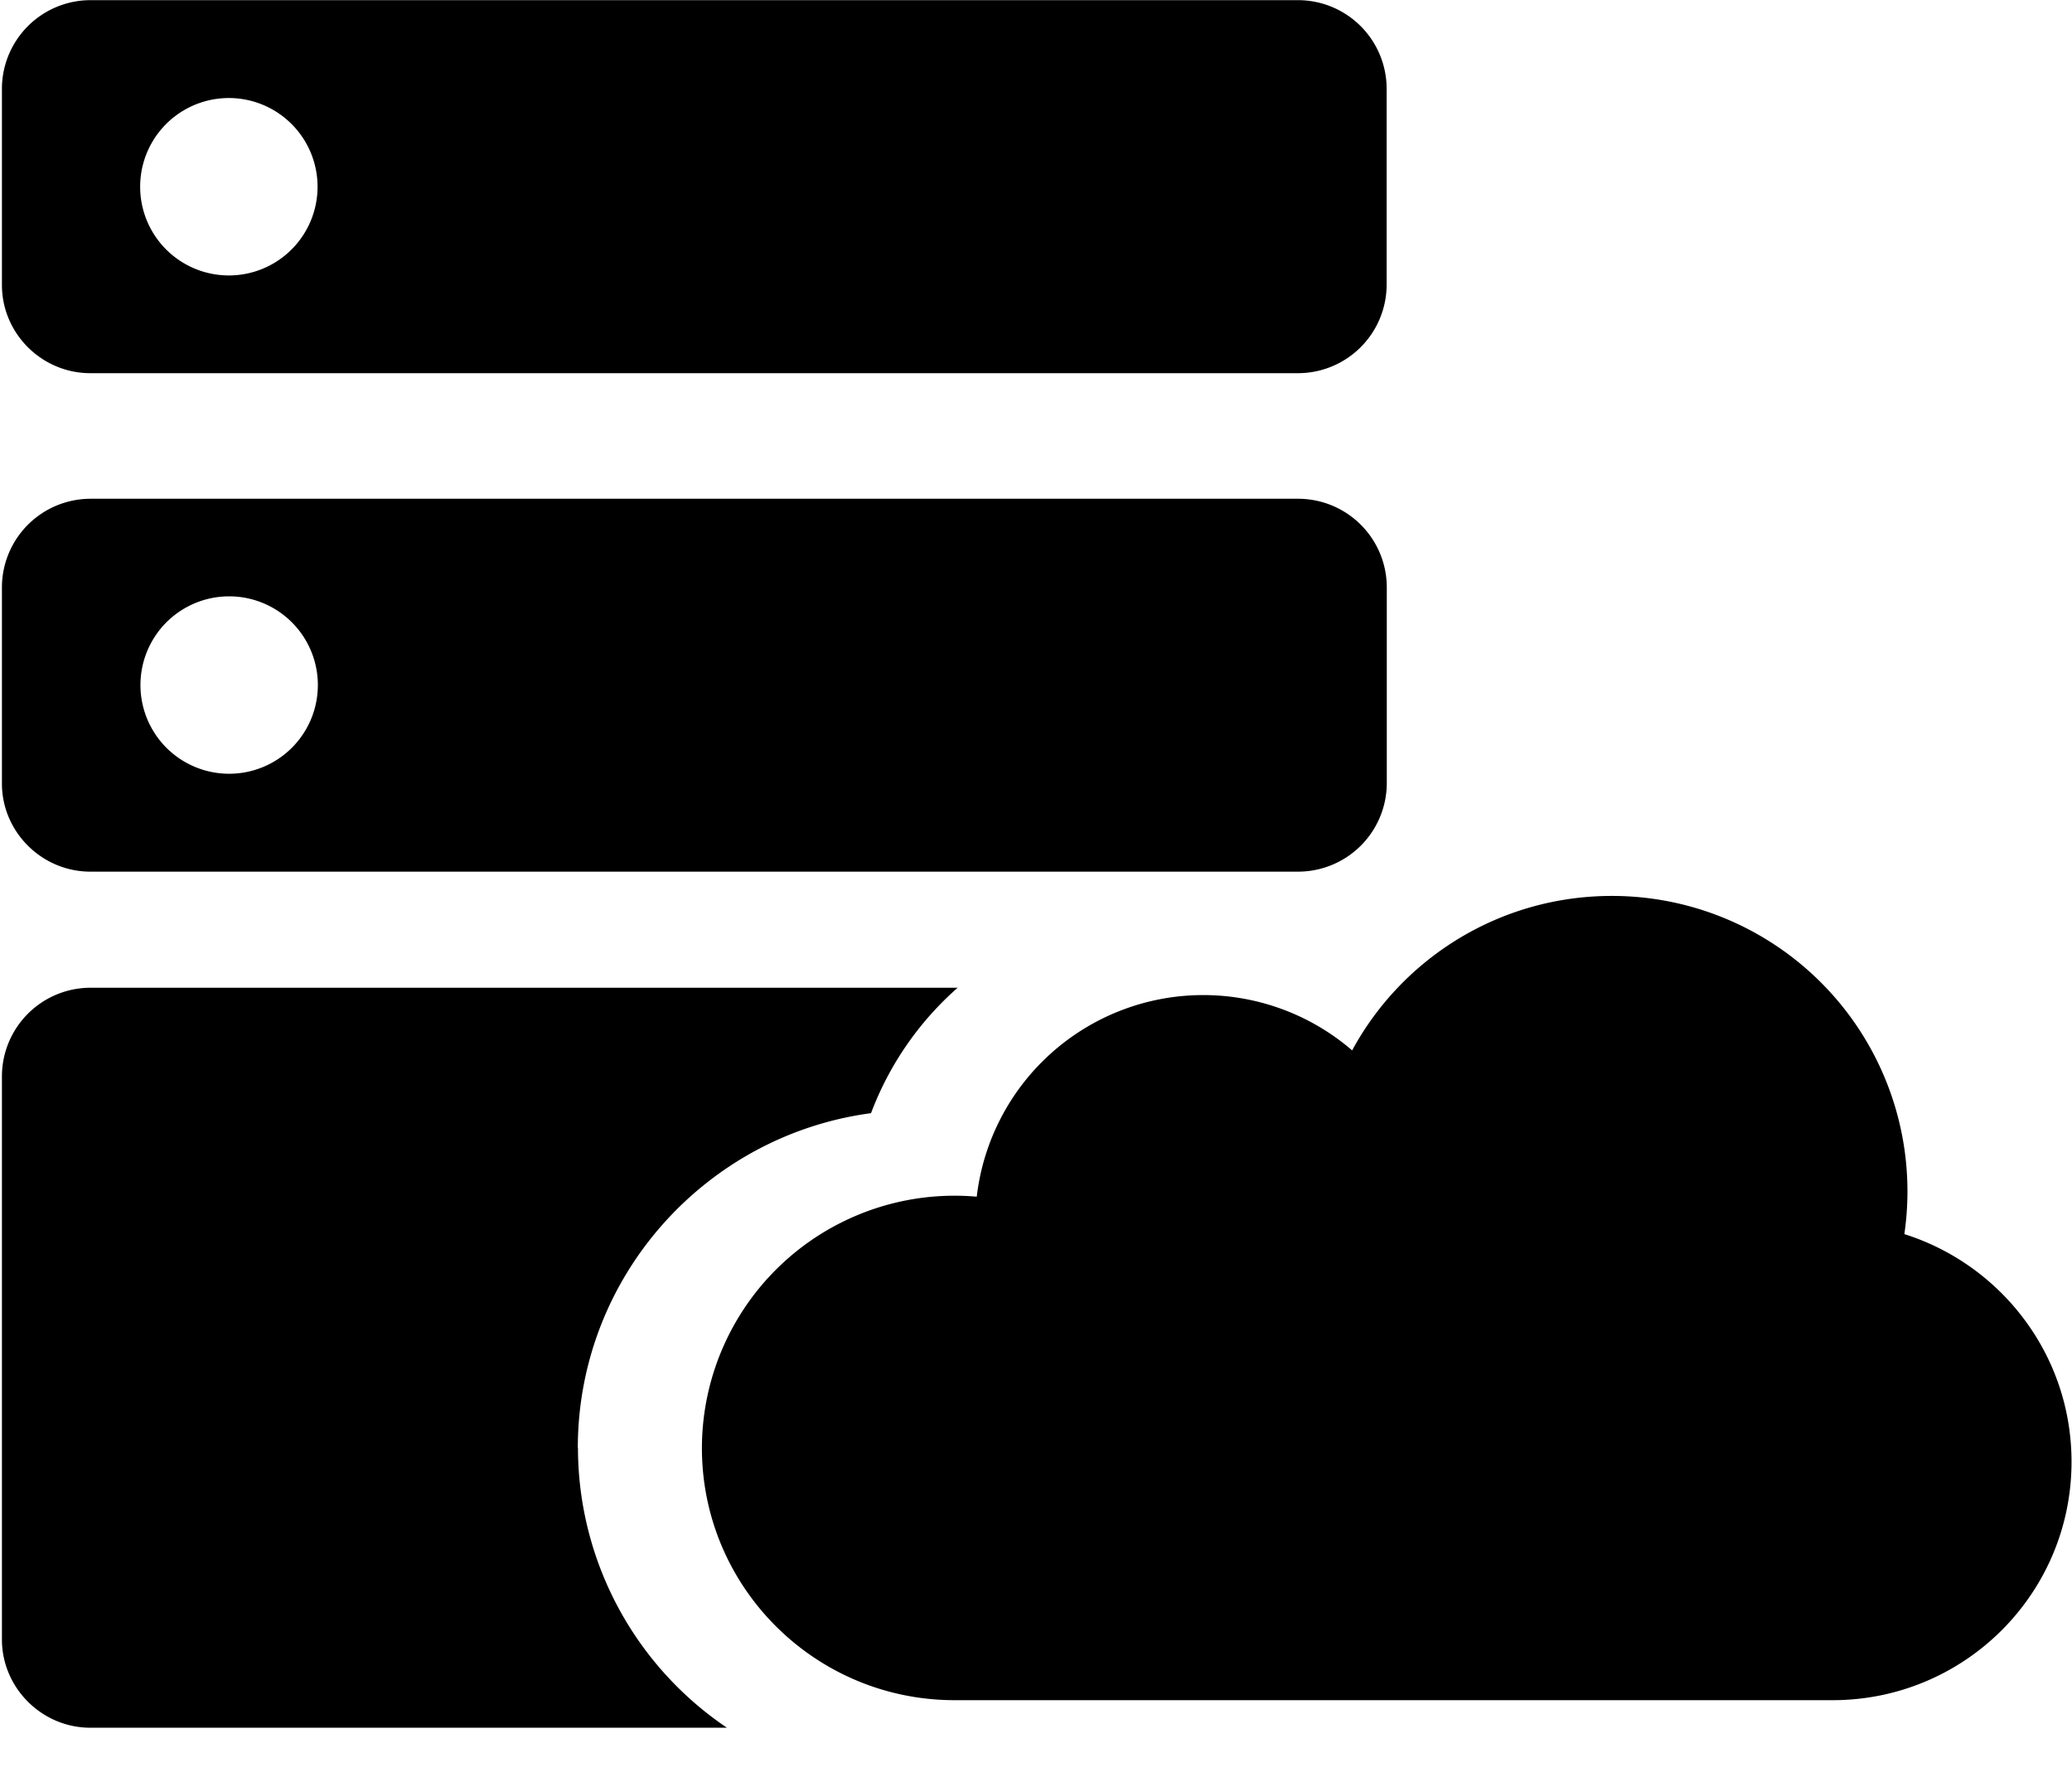 <?xml version="1.0" standalone="no"?><!DOCTYPE svg PUBLIC "-//W3C//DTD SVG 1.1//EN" "http://www.w3.org/Graphics/SVG/1.1/DTD/svg11.dtd"><svg t="1649731814601" class="icon" viewBox="0 0 1194 1024" version="1.1" xmlns="http://www.w3.org/2000/svg" p-id="176693" xmlns:xlink="http://www.w3.org/1999/xlink" width="349.805" height="300"><path d="M1097.387 711.168a170.24 170.24 0 0 0-168.533-194.901c-64.597 0-120.917 35.925-149.675 89.003a131.413 131.413 0 0 0-216.32 84.309A145.579 145.579 0 0 0 404.48 834.389c0 80.213 65.195 145.323 145.664 145.323h505.856c76.117 0 137.728-61.44 137.728-137.387 0-61.44-40.448-113.493-96.256-131.157zM52.053 215.04h696.064a51.115 51.115 0 0 0 50.944-50.859V50.944a51.115 51.115 0 0 0-50.944-50.859H52.053a51.115 51.115 0 0 0-50.944 50.859v113.237c0 28.075 23.04 50.859 50.944 50.859zM131.584 56.491a51.115 51.115 0 1 1 0.171 102.229 51.115 51.115 0 0 1-0.171-102.229zM52.053 502.272h696.149a51.115 51.115 0 0 0 50.944-50.773V338.176a51.115 51.115 0 0 0-50.944-50.773H52.053a51.115 51.115 0 0 0-50.944 50.773v113.323c0 27.904 23.04 50.773 50.944 50.773z m79.701-158.635a51.115 51.115 0 1 1 0.171 102.229 51.115 51.115 0 0 1-0.171-102.229z" p-id="176694"></path><path d="M332.971 834.389c0-98.56 73.643-180.224 168.96-192.939 10.581-28.16 27.904-52.907 49.92-72.277H52.053a51.115 51.115 0 0 0-50.944 50.859v324.693c0 27.904 23.04 50.859 50.944 50.859h366.848a194.731 194.731 0 0 1-85.845-161.28z" p-id="176695"></path></svg>